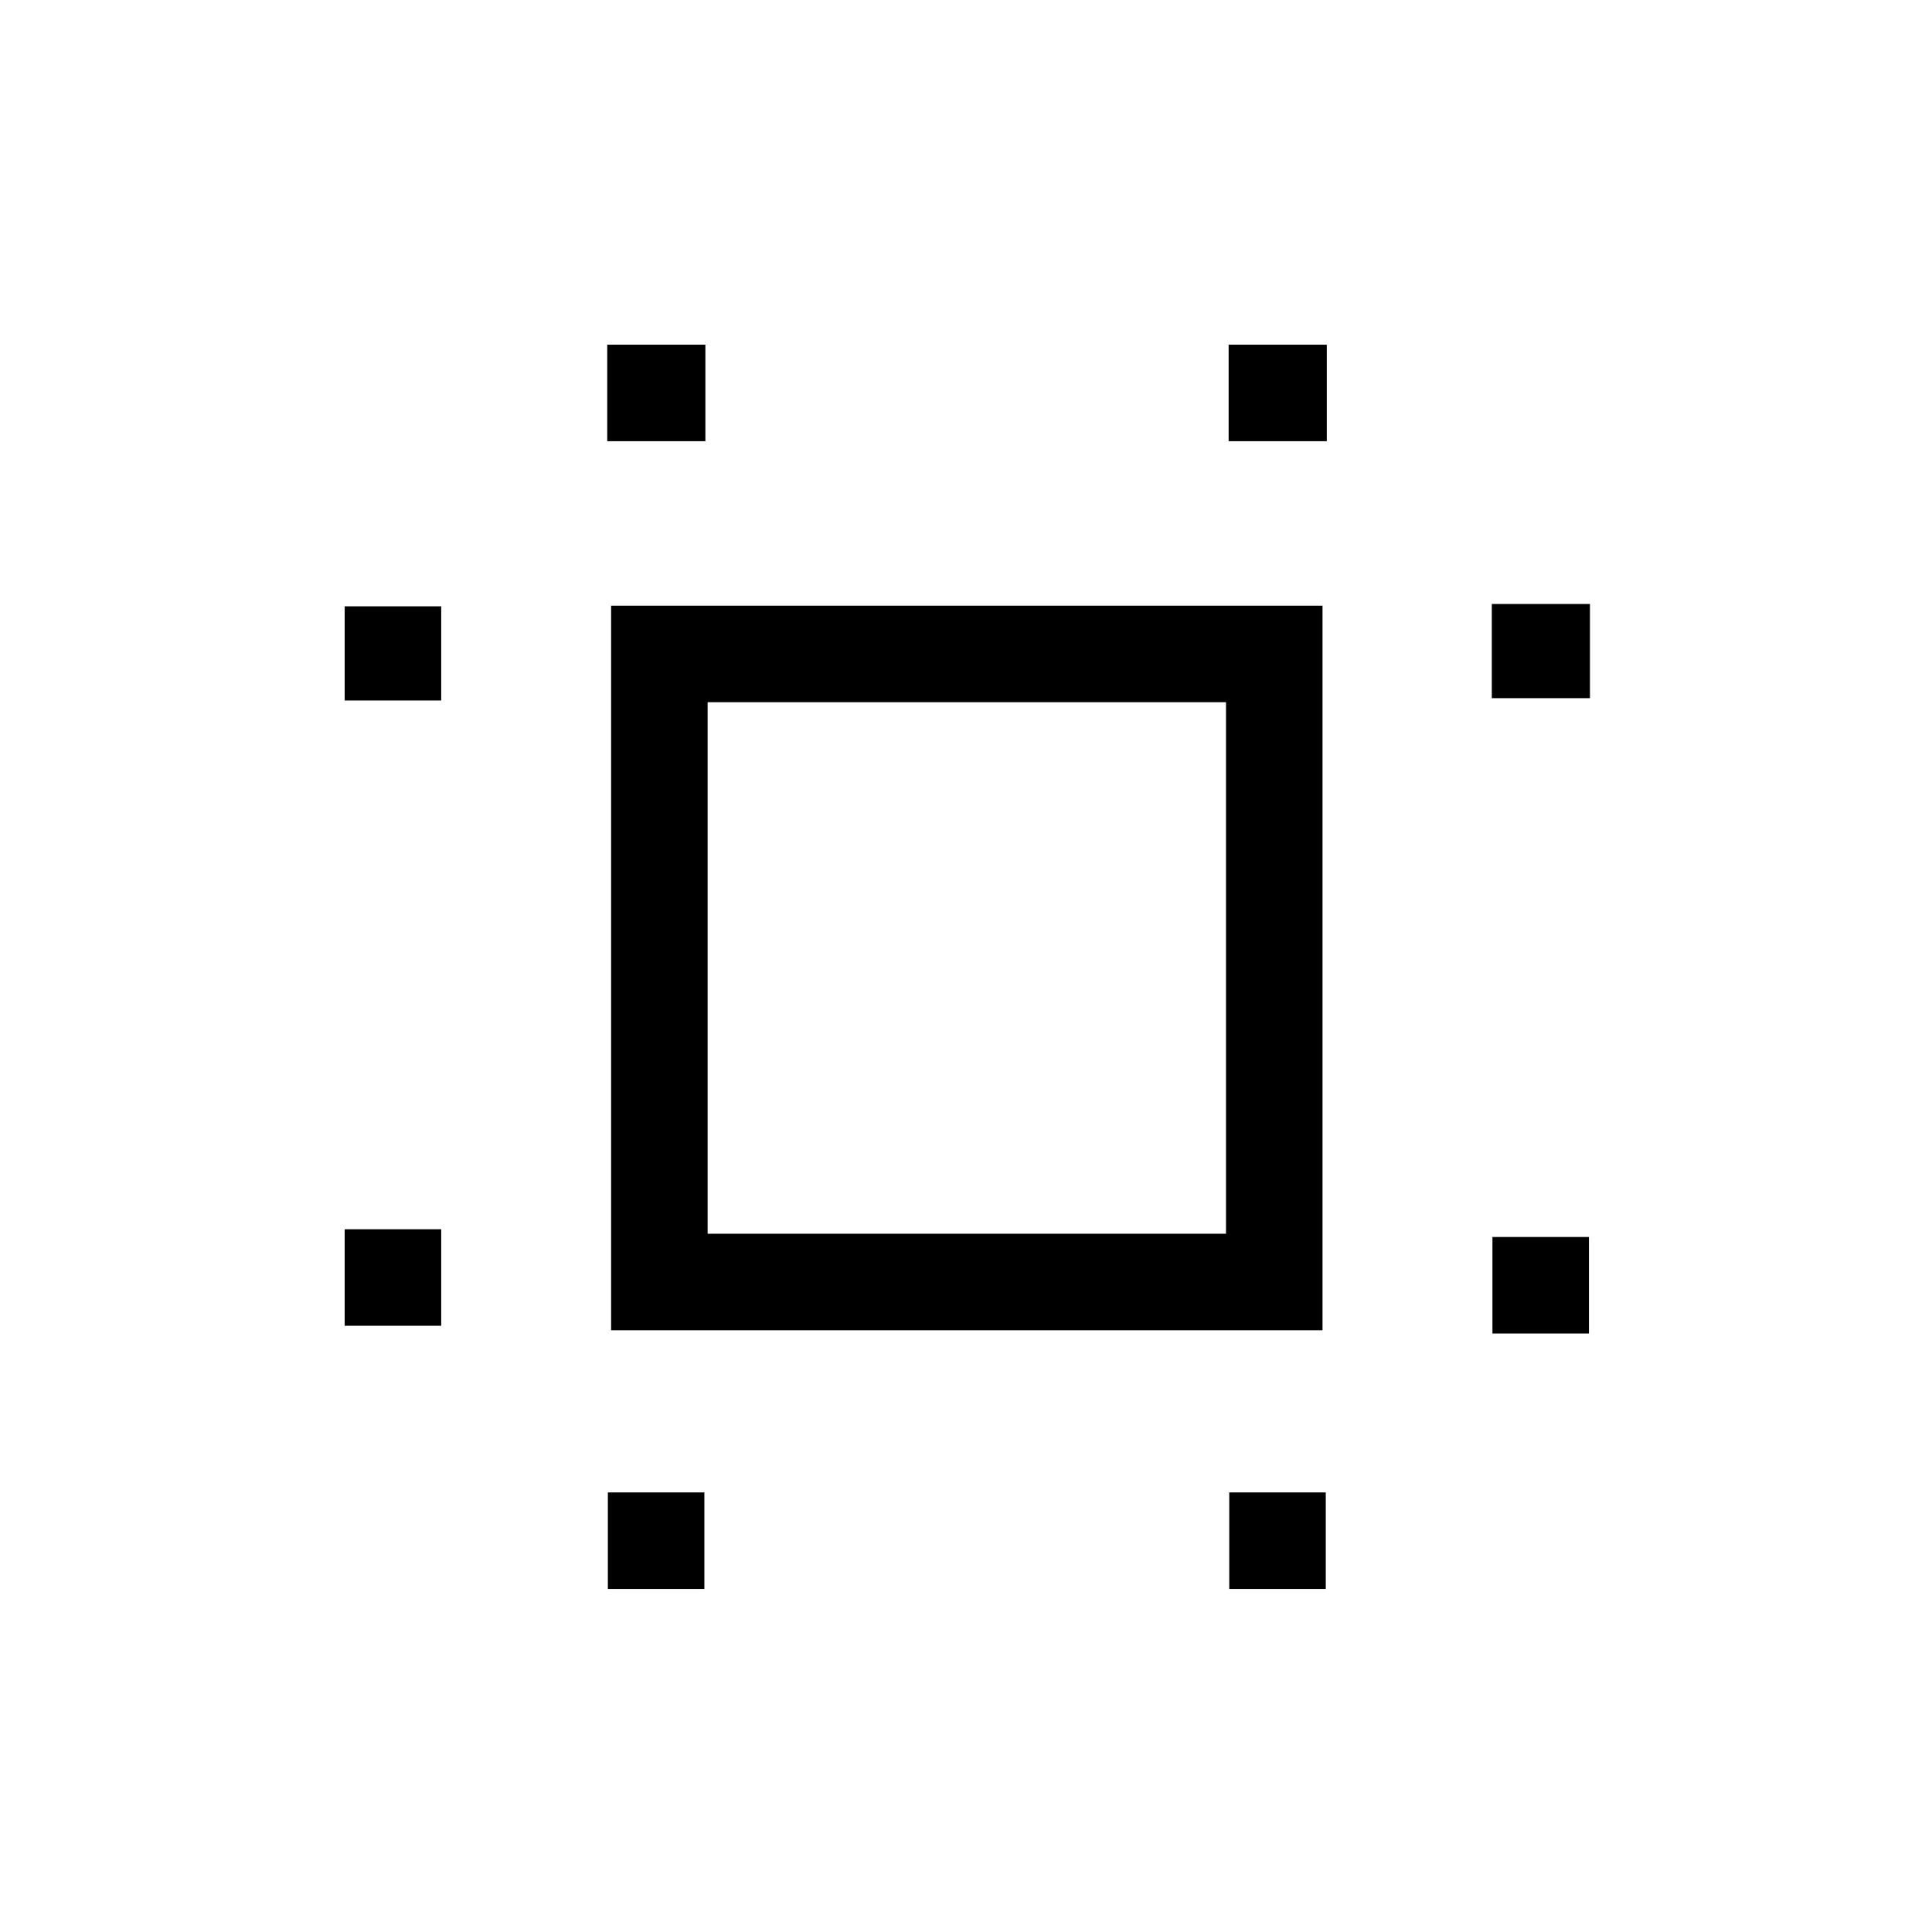 <svg xmlns="http://www.w3.org/2000/svg" height="20" viewBox="0 96 960 960" width="20"><path d="M171.271 754.769v-47.961h47.96v47.961h-47.96Zm0-310.693V397.27h47.96v46.806h-47.96Zm130.768 441.461v-47.96h47.96v47.96h-47.96Zm-.308-570.306v-47.96h48.768v47.96h-48.768Zm309.077 570.306v-47.96h47.961v47.96h-47.961Zm-.307-570.306v-47.96h48.768v47.96h-48.768Zm131.076 443.384v-47.96h47.96v47.96h-47.96Zm-.308-315.693v-46.806h48.768v46.806h-48.768ZM303.654 757V396.962h353.499V757H303.654Zm47.961-47.961h257.578V444.922H351.615v264.117ZM480.5 576.692Z"/></svg>